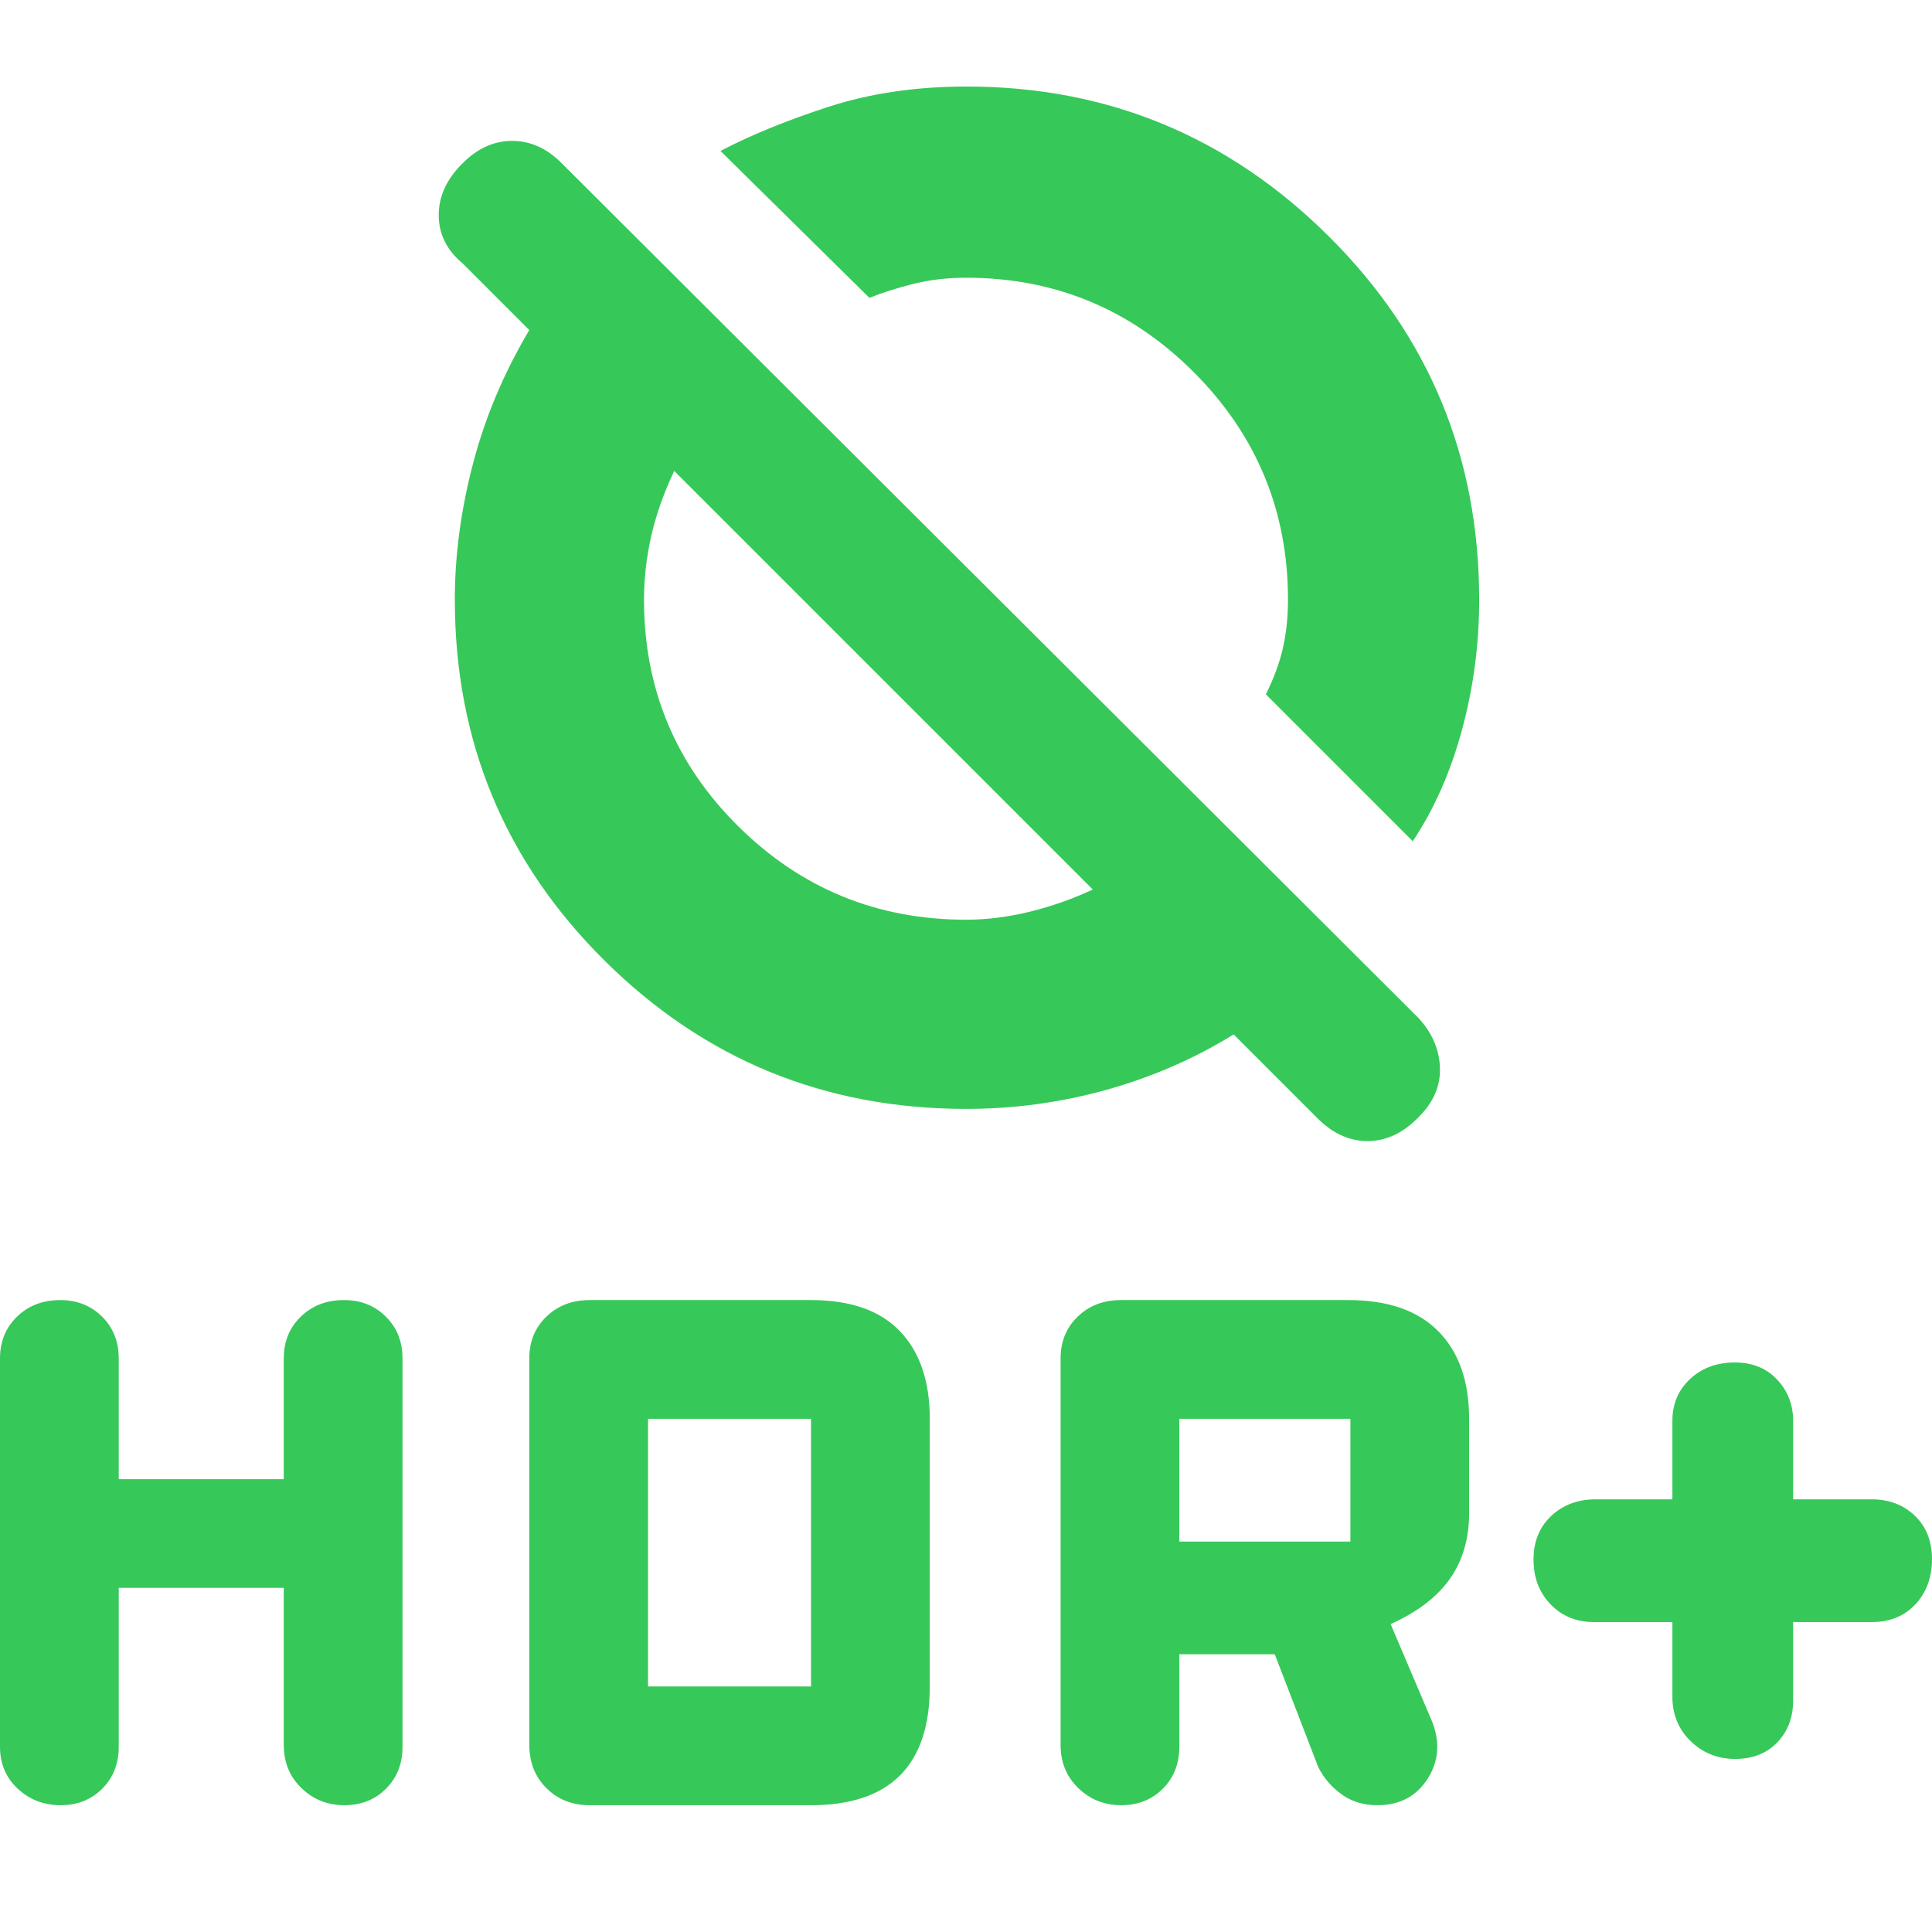 <svg xmlns="http://www.w3.org/2000/svg" height="48" viewBox="0 -960 960 960" width="48"><path fill="rgb(55, 200, 90)" d="M831-154h-39q-13 0-21.5-8.79t-8.5-22.23q0-13.45 8.78-21.71Q779.57-215 793-215h38v-39q0-12.57 8.79-20.78 8.79-8.22 22.23-8.22 13.01 0 21 8.48Q891-266.03 891-254v39h39q13 0 21.5 8.17 8.5 8.18 8.5 21.62 0 13.44-8.2 22.33Q943.6-154 930-154h-39v39q0 12.57-7.88 20.78Q875.23-86 862.23-86t-22.11-8.78Q831-103.57 831-117v-37ZM527-93v-192q0-12.57 8.5-20.78Q544-314 557-314h113q29.4 0 44.7 15.5Q730-283 730-255v46.83q0 19.03-9.5 32.6T691-153l20 47q7 16-1.4 29.5T684.4-63q-10.4 0-17.9-5.5Q659-74 655-82l-21.59-56H586v46q0 12.57-8.18 20.78-8.19 8.22-20.7 8.22-12.52 0-21.32-8.5T527-93Zm59-101h85v-61h-85v61ZM59-171v79q0 12.57-8.18 20.78Q42.63-63 30.12-63 17.6-63 8.8-71.22 0-79.43 0-92v-193q0-12.57 8.47-20.78Q16.95-314 29.91-314q12.52 0 20.81 8.22Q59-297.57 59-285v60h82v-60q0-12.57 8.47-20.78 8.48-8.22 21.44-8.22 12.52 0 20.81 8.22Q200-297.57 200-285v193q0 12.57-8.18 20.78-8.19 8.22-20.7 8.22-12.52 0-21.32-8.5T141-93v-78H59Zm204 78v-192q0-12.57 8.5-20.78Q280-314 293-314h110q29.4 0 44.2 15.5Q462-283 462-255v133q0 29.4-14.8 44.2Q432.4-63 403-63H293q-13 0-21.5-8.5T263-93Zm59-29h81v-133h-81v133Zm380-420-73-73q6-12 8.5-23.13Q640-649.26 640-662q0-66.24-46.88-113.12Q546.24-822 480-822q-13.77 0-25.89 3-12.11 3-22.11 7l-74-73q23-12 53.93-22 30.94-10 68.37-10 104.96 0 179.83 74.29Q735-768.42 735-661.89q0 32.89-8.5 64.39T702-542ZM480-409q-105.42 0-179.71-73.79T226-662.18q0-32.82 9-67.32 9-34.5 28-66.5l-33-33q-12-10-12-24.12 0-14.12 12-25.88 11-11 24.5-11t24.5 11l426 425q10 11 10.5 24.5T705-405q-11.61 12-25.5 12T654-405l-41-41q-29.12 18-63.13 27.5Q515.85-409 480-409Zm63-109L335-726q-8 17-11.5 32.78Q320-677.44 320-662q0 66.24 46.88 112.62Q413.76-503 480-503q15.53 0 31.76-4Q528-511 543-518Zm-12-196Zm-91 91Z"/></svg>